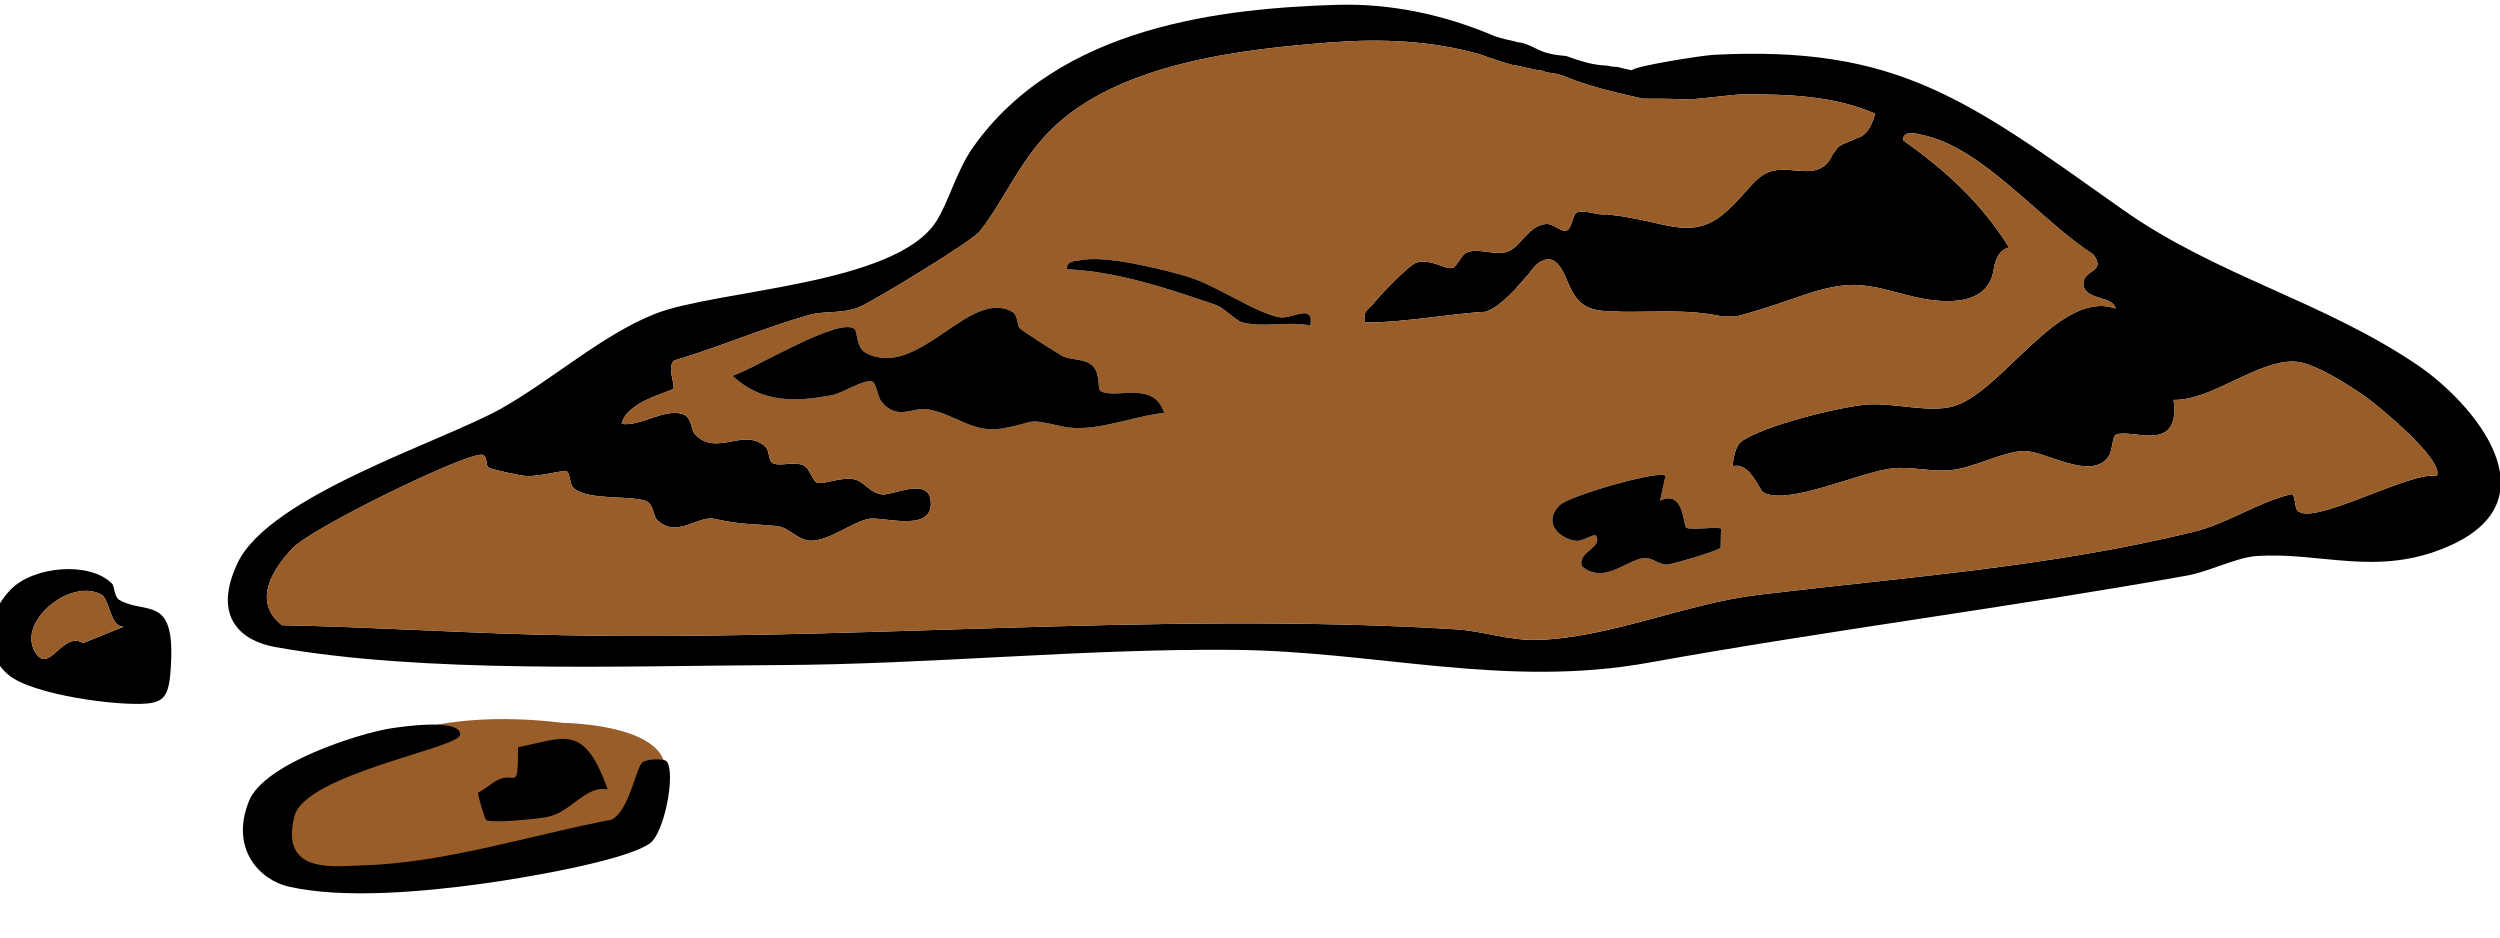 <svg width="32" height="12" viewBox="0 0 32 12" fill="none" xmlns="http://www.w3.org/2000/svg">
<g clip-path="url(#clip0_261_609)">
<path d="M3.609 10.467C3.609 10.467 4.428 8.913 7.207 9.253C7.207 9.253 9.546 9.27 7.973 10.684C7.973 10.684 2.513 12.04 3.609 10.467Z" fill="#995D29"/>
<path d="M30.94 4.67C29.725 3.849 28.362 3.527 27.161 2.676C25.182 1.274 24.287 0.578 21.93 0.702C21.805 0.708 20.933 0.842 20.886 0.9C20.824 0.888 20.762 0.872 20.701 0.856L20.7 0.856C20.657 0.857 20.616 0.851 20.575 0.84C20.495 0.837 20.417 0.827 20.338 0.808C20.241 0.784 20.145 0.753 20.049 0.717C19.958 0.709 19.866 0.699 19.776 0.67C19.657 0.632 19.551 0.549 19.426 0.54C19.415 0.54 19.406 0.536 19.397 0.531C19.307 0.513 19.218 0.492 19.13 0.462C18.481 0.185 17.796 0.041 17.108 0.062C15.678 0.107 13.559 0.319 12.453 1.888C12.248 2.177 12.136 2.601 11.981 2.839C11.447 3.654 9.179 3.706 8.388 4.016C7.714 4.281 7.069 4.861 6.418 5.228C5.661 5.654 3.45 6.343 3.041 7.207C2.708 7.911 3.102 8.206 3.517 8.281C5.435 8.625 7.993 8.522 9.962 8.513C11.902 8.505 13.853 8.301 15.788 8.318C17.621 8.334 19.265 8.814 21.104 8.482C23.393 8.07 25.694 7.779 27.99 7.368C28.266 7.32 28.627 7.136 28.878 7.118C29.707 7.059 30.425 7.39 31.335 6.995C32.725 6.393 31.649 5.149 30.94 4.67ZM31.19 6.094C30.873 6.016 29.591 6.749 29.406 6.533C29.369 6.491 29.38 6.332 29.333 6.324C28.892 6.43 28.52 6.699 28.072 6.809C26.229 7.259 24.352 7.391 22.503 7.614C21.579 7.726 20.612 8.16 19.692 8.191C19.313 8.203 18.975 8.075 18.634 8.055C14.698 7.816 10.772 8.231 6.838 8.122C5.761 8.093 4.686 8.023 3.61 8.003C3.227 7.707 3.483 7.287 3.752 7.011C4 6.755 5.879 5.835 6.155 5.82C6.252 5.814 6.208 5.967 6.257 5.987C6.328 6.017 6.636 6.083 6.723 6.092C6.883 6.108 7.196 6.015 7.251 6.033C7.296 6.046 7.293 6.194 7.332 6.236C7.49 6.41 8.034 6.337 8.256 6.409C8.375 6.448 8.351 6.6 8.416 6.66C8.667 6.894 8.935 6.595 9.143 6.641C9.499 6.72 9.613 6.701 9.944 6.734C10.094 6.748 10.212 6.912 10.363 6.921C10.601 6.936 10.913 6.676 11.128 6.64C11.301 6.61 11.98 6.834 11.91 6.392C11.867 6.115 11.428 6.338 11.299 6.329C11.134 6.317 11.078 6.171 10.939 6.136C10.78 6.097 10.535 6.207 10.46 6.179C10.4 6.157 10.365 6 10.294 5.962C10.166 5.895 10 5.977 9.89 5.928C9.84 5.906 9.845 5.767 9.807 5.728C9.533 5.454 9.169 5.858 8.895 5.557C8.836 5.493 8.863 5.342 8.737 5.3C8.507 5.224 8.197 5.461 7.957 5.426C8.016 5.136 8.593 5.014 8.62 4.974C8.646 4.935 8.527 4.675 8.636 4.612C9.214 4.441 9.781 4.193 10.361 4.031C10.568 3.973 10.796 4.024 11.019 3.921C11.214 3.832 12.438 3.092 12.543 2.959C12.85 2.57 13.046 2.065 13.454 1.66C14.342 0.781 15.99 0.625 17.031 0.543C17.678 0.493 18.32 0.518 18.952 0.698C18.954 0.699 18.956 0.7 18.958 0.701C19.002 0.718 19.046 0.732 19.09 0.747C19.177 0.778 19.265 0.806 19.354 0.83C19.483 0.846 19.609 0.893 19.739 0.905C19.752 0.906 19.764 0.911 19.775 0.919C19.786 0.92 19.796 0.924 19.805 0.928C19.88 0.935 19.953 0.948 20.026 0.977C20.13 1.02 20.235 1.057 20.341 1.09C20.564 1.158 20.79 1.209 21.015 1.26C21.018 1.26 21.02 1.262 21.022 1.263C21.218 1.262 21.414 1.264 21.609 1.273C21.613 1.273 21.615 1.274 21.618 1.275C21.921 1.248 22.224 1.206 22.332 1.207C22.893 1.208 23.469 1.224 24.002 1.455C23.944 1.67 23.854 1.755 23.746 1.775C23.742 1.779 23.737 1.782 23.733 1.784C23.696 1.801 23.658 1.815 23.622 1.831C23.605 1.838 23.588 1.846 23.572 1.854L23.571 1.854C23.571 1.854 23.567 1.857 23.565 1.859C23.557 1.864 23.549 1.869 23.541 1.875C23.535 1.881 23.528 1.887 23.522 1.892C23.52 1.894 23.519 1.896 23.517 1.897C23.505 1.913 23.493 1.929 23.481 1.946C23.473 1.957 23.464 1.968 23.456 1.978C23.434 2.029 23.406 2.073 23.369 2.107C23.292 2.178 23.198 2.191 23.112 2.19C22.934 2.189 22.745 2.129 22.571 2.237C22.465 2.302 22.372 2.425 22.28 2.524C22.181 2.63 22.08 2.734 21.969 2.806C21.726 2.964 21.479 2.921 21.231 2.864C21.01 2.812 20.788 2.767 20.565 2.743C20.444 2.761 20.294 2.682 20.188 2.717C20.127 2.739 20.123 2.924 20.054 2.95C19.985 2.975 19.888 2.866 19.801 2.867C19.569 2.87 19.458 3.175 19.288 3.224C19.12 3.272 18.925 3.17 18.776 3.231C18.701 3.262 18.651 3.415 18.589 3.43C18.5 3.453 18.319 3.307 18.129 3.362C18.035 3.39 17.66 3.783 17.568 3.898C17.512 3.967 17.45 3.964 17.467 4.12C17.486 4.124 17.507 4.127 17.527 4.128C18.025 4.12 18.522 4.02 19.02 3.99C19.152 3.943 19.278 3.822 19.387 3.711C19.434 3.652 19.487 3.605 19.533 3.543C19.538 3.536 19.544 3.53 19.55 3.526C19.555 3.519 19.561 3.514 19.566 3.509C19.628 3.42 19.695 3.348 19.749 3.337C19.803 3.309 19.864 3.312 19.917 3.358C20.012 3.439 20.054 3.597 20.119 3.722C20.255 3.989 20.489 3.986 20.696 3.982C20.709 3.982 20.719 3.985 20.729 3.99C21.107 3.998 21.485 3.964 21.861 4.018C21.926 4.027 21.991 4.039 22.056 4.052C22.112 4.052 22.168 4.052 22.224 4.052C22.457 3.988 22.689 3.915 22.924 3.833C23.189 3.74 23.46 3.646 23.73 3.647C23.994 3.649 24.25 3.742 24.508 3.801C24.744 3.855 25.439 3.984 25.52 3.448C25.547 3.267 25.628 3.182 25.718 3.169C25.339 2.565 24.87 2.158 24.36 1.795C24.357 1.653 24.547 1.717 24.602 1.727C25.379 1.886 26.091 2.802 26.792 3.255C26.977 3.495 26.647 3.444 26.669 3.647C26.691 3.846 27.046 3.784 27.08 3.95C26.361 3.692 25.628 5.022 25.003 5.2C24.697 5.288 24.242 5.154 23.904 5.178C23.574 5.201 22.57 5.445 22.287 5.653C22.217 5.705 22.185 5.861 22.177 5.97C22.393 5.903 22.519 6.271 22.568 6.301C22.874 6.484 23.837 6.03 24.232 5.994C24.473 5.971 24.724 6.042 24.97 6.018C25.268 5.989 25.644 5.776 25.91 5.773C26.176 5.77 26.767 6.162 26.988 5.845C27.047 5.761 27.033 5.583 27.087 5.562C27.294 5.484 27.914 5.817 27.822 5.119C28.32 5.125 28.887 4.611 29.371 4.628C29.615 4.638 30.07 4.93 30.298 5.092C30.418 5.177 31.299 5.893 31.19 6.094Z" fill="black"/>
<path d="M30.298 5.092C30.07 4.93 29.615 4.638 29.371 4.628C28.886 4.61 28.32 5.125 27.822 5.119C27.913 5.817 27.294 5.484 27.087 5.562C27.033 5.583 27.046 5.761 26.988 5.845C26.767 6.162 26.176 5.77 25.91 5.773C25.644 5.776 25.268 5.989 24.97 6.018C24.723 6.042 24.473 5.971 24.232 5.993C23.837 6.03 22.874 6.484 22.568 6.3C22.519 6.271 22.393 5.903 22.177 5.97C22.185 5.86 22.216 5.705 22.287 5.653C22.569 5.445 23.573 5.201 23.904 5.178C24.242 5.153 24.697 5.288 25.003 5.2C25.628 5.022 26.361 3.692 27.08 3.95C27.046 3.784 26.691 3.846 26.669 3.647C26.647 3.444 26.976 3.495 26.792 3.254C26.091 2.802 25.379 1.886 24.602 1.727C24.546 1.716 24.356 1.653 24.36 1.794C24.87 2.158 25.339 2.565 25.718 3.169C25.628 3.182 25.547 3.267 25.52 3.448C25.439 3.983 24.744 3.855 24.508 3.801C24.25 3.742 23.994 3.649 23.73 3.647C23.46 3.646 23.189 3.74 22.924 3.833C22.689 3.915 22.456 3.988 22.224 4.052C22.168 4.052 22.112 4.052 22.056 4.052C21.991 4.039 21.926 4.026 21.861 4.018C21.485 3.963 21.106 3.998 20.729 3.99C20.719 3.984 20.709 3.981 20.696 3.982C20.488 3.986 20.255 3.989 20.119 3.722C20.054 3.597 20.012 3.439 19.917 3.358C19.864 3.311 19.803 3.308 19.749 3.336C19.695 3.348 19.628 3.42 19.566 3.509C19.561 3.514 19.555 3.519 19.55 3.525C19.544 3.53 19.538 3.536 19.533 3.543C19.487 3.605 19.434 3.651 19.387 3.711C19.278 3.822 19.152 3.943 19.02 3.99C18.522 4.02 18.025 4.12 17.527 4.128C17.506 4.126 17.486 4.124 17.467 4.12C17.45 3.964 17.512 3.967 17.567 3.897C17.66 3.783 18.035 3.39 18.129 3.362C18.319 3.307 18.5 3.453 18.589 3.43C18.651 3.415 18.701 3.262 18.776 3.231C18.925 3.169 19.12 3.272 19.288 3.224C19.458 3.175 19.569 2.87 19.801 2.867C19.888 2.866 19.985 2.975 20.054 2.95C20.123 2.924 20.127 2.739 20.188 2.717C20.294 2.682 20.444 2.761 20.565 2.743C20.788 2.767 21.01 2.812 21.23 2.864C21.479 2.921 21.726 2.963 21.969 2.806C22.08 2.734 22.181 2.63 22.28 2.524C22.372 2.425 22.465 2.302 22.571 2.237C22.745 2.129 22.934 2.189 23.112 2.19C23.198 2.191 23.292 2.178 23.369 2.107C23.406 2.073 23.434 2.029 23.456 1.978C23.464 1.967 23.473 1.957 23.481 1.946C23.493 1.929 23.505 1.913 23.517 1.897C23.519 1.896 23.52 1.894 23.522 1.892C23.528 1.887 23.535 1.88 23.541 1.875C23.549 1.869 23.557 1.864 23.565 1.858C23.567 1.857 23.569 1.855 23.571 1.854L23.572 1.854C23.588 1.846 23.605 1.838 23.622 1.831C23.658 1.815 23.696 1.801 23.732 1.784C23.737 1.782 23.742 1.779 23.746 1.775C23.853 1.755 23.944 1.67 24.002 1.455C23.469 1.224 22.893 1.208 22.331 1.206C22.224 1.206 21.921 1.248 21.618 1.274C21.615 1.274 21.613 1.273 21.609 1.273C21.414 1.264 21.218 1.262 21.022 1.263C21.02 1.263 21.018 1.261 21.015 1.26C20.79 1.209 20.564 1.158 20.341 1.09C20.235 1.057 20.13 1.02 20.026 0.977C19.953 0.948 19.88 0.935 19.805 0.928C19.796 0.924 19.786 0.92 19.775 0.919C19.764 0.911 19.752 0.905 19.739 0.905C19.609 0.893 19.483 0.846 19.354 0.83C19.265 0.806 19.177 0.777 19.09 0.747C19.046 0.732 19.002 0.718 18.958 0.701C18.956 0.701 18.954 0.699 18.951 0.698C18.32 0.518 17.678 0.493 17.031 0.543C15.99 0.625 14.342 0.781 13.454 1.66C13.046 2.065 12.85 2.57 12.543 2.959C12.438 3.092 11.214 3.832 11.019 3.921C10.796 4.024 10.568 3.973 10.36 4.031C9.781 4.193 9.214 4.441 8.636 4.612C8.527 4.675 8.646 4.935 8.62 4.974C8.593 5.014 8.016 5.136 7.957 5.426C8.197 5.461 8.507 5.224 8.737 5.3C8.863 5.342 8.836 5.493 8.895 5.557C9.169 5.858 9.533 5.454 9.807 5.728C9.845 5.767 9.84 5.906 9.889 5.928C10 5.977 10.166 5.895 10.294 5.962C10.365 6 10.399 6.157 10.46 6.179C10.535 6.207 10.78 6.097 10.939 6.136C11.078 6.171 11.134 6.316 11.299 6.329C11.428 6.338 11.867 6.115 11.91 6.391C11.98 6.834 11.301 6.61 11.128 6.639C10.913 6.676 10.601 6.936 10.363 6.921C10.212 6.912 10.094 6.748 9.944 6.733C9.613 6.701 9.499 6.719 9.143 6.641C8.935 6.595 8.667 6.894 8.416 6.66C8.351 6.599 8.375 6.448 8.256 6.409C8.033 6.337 7.49 6.41 7.332 6.236C7.293 6.194 7.295 6.046 7.251 6.032C7.196 6.015 6.883 6.108 6.723 6.092C6.636 6.083 6.328 6.017 6.257 5.987C6.208 5.967 6.252 5.814 6.155 5.82C5.878 5.835 4 6.754 3.752 7.01C3.483 7.287 3.227 7.707 3.61 8.003C4.686 8.023 5.761 8.093 6.838 8.122C10.772 8.231 14.698 7.816 18.634 8.055C18.975 8.075 19.313 8.203 19.692 8.19C20.612 8.159 21.579 7.726 22.503 7.614C24.352 7.39 26.229 7.259 28.072 6.809C28.52 6.699 28.892 6.43 29.333 6.323C29.38 6.332 29.369 6.491 29.406 6.533C29.591 6.749 30.873 6.016 31.19 6.094C31.299 5.893 30.418 5.177 30.298 5.092ZM13.589 5.457C13.096 5.343 13.281 5.408 12.822 5.485C12.446 5.547 12.229 5.299 11.873 5.239C11.684 5.207 11.483 5.39 11.283 5.141C11.231 5.077 11.217 4.901 11.162 4.883C11.061 4.85 10.778 5.034 10.657 5.056C10.213 5.141 9.763 5.173 9.375 4.81C9.641 4.728 10.762 4.037 10.941 4.216C10.973 4.248 10.965 4.455 11.08 4.516C11.752 4.872 12.406 3.681 12.957 3.991C13.025 4.029 13.023 4.17 13.049 4.199C13.079 4.233 13.513 4.509 13.59 4.553C13.702 4.616 13.886 4.58 13.989 4.686C14.093 4.795 14.038 4.982 14.093 5.009C14.296 5.11 14.766 4.867 14.9 5.285C14.487 5.327 13.995 5.55 13.589 5.457ZM16.771 4.167C16.502 4.107 16.148 4.2 15.892 4.123C15.813 4.1 15.672 3.941 15.558 3.902C14.933 3.688 14.309 3.477 13.658 3.446C13.649 3.33 13.764 3.345 13.822 3.332C14.139 3.261 14.875 3.444 15.212 3.545C15.568 3.653 16.087 4.015 16.384 4.062C16.535 4.085 16.828 3.874 16.771 4.167ZM22.019 7.013C21.993 7.049 21.414 7.221 21.338 7.226C21.232 7.231 21.142 7.128 21.037 7.143C20.806 7.174 20.527 7.483 20.247 7.248C20.189 7.059 20.527 7.007 20.426 6.854C20.409 6.829 20.252 6.928 20.183 6.923C19.992 6.91 19.726 6.707 19.965 6.466C20.088 6.343 21.264 6.008 21.317 6.09L21.249 6.409C21.558 6.256 21.544 6.735 21.584 6.755C21.663 6.794 22.007 6.728 22.031 6.772C22.022 6.837 22.03 6.999 22.019 7.013Z" fill="#995D29"/>
<path d="M14.901 5.285C14.487 5.327 13.995 5.55 13.589 5.457C13.096 5.343 13.282 5.408 12.823 5.485C12.447 5.548 12.229 5.299 11.873 5.239C11.684 5.207 11.483 5.39 11.283 5.141C11.231 5.077 11.217 4.901 11.163 4.883C11.061 4.85 10.778 5.034 10.657 5.056C10.213 5.141 9.763 5.173 9.375 4.81C9.641 4.729 10.763 4.037 10.942 4.216C10.973 4.248 10.965 4.455 11.08 4.516C11.752 4.872 12.406 3.681 12.957 3.991C13.025 4.029 13.024 4.17 13.049 4.199C13.08 4.233 13.513 4.509 13.591 4.553C13.702 4.617 13.886 4.58 13.989 4.687C14.093 4.795 14.038 4.982 14.093 5.009C14.296 5.11 14.767 4.867 14.901 5.285Z" fill="black"/>
<path d="M22.02 7.013C21.993 7.049 21.414 7.221 21.339 7.226C21.232 7.231 21.142 7.128 21.038 7.143C20.806 7.174 20.528 7.484 20.247 7.248C20.189 7.059 20.527 7.007 20.426 6.854C20.41 6.829 20.253 6.928 20.183 6.923C19.992 6.91 19.726 6.707 19.965 6.466C20.088 6.343 21.265 6.008 21.318 6.091L21.249 6.409C21.558 6.256 21.544 6.735 21.584 6.755C21.663 6.794 22.008 6.729 22.032 6.772C22.022 6.837 22.03 6.999 22.02 7.013Z" fill="black"/>
<path d="M1.528 7.68C1.463 7.643 1.464 7.503 1.436 7.473C1.154 7.182 0.434 7.245 0.14 7.543C-0.179 7.867 -0.235 8.349 0.109 8.639C0.412 8.894 1.51 9.04 1.883 9.005C2.126 8.982 2.17 8.873 2.189 8.495C2.236 7.608 1.866 7.872 1.528 7.68ZM1.063 8.231C0.809 8.076 0.642 8.607 0.469 8.375C0.177 7.984 0.904 7.38 1.303 7.615C1.401 7.673 1.414 8.032 1.584 8.021L1.063 8.231Z" fill="black"/>
<path d="M1.584 8.021L1.063 8.231C0.81 8.076 0.642 8.607 0.469 8.375C0.178 7.984 0.904 7.38 1.303 7.615C1.401 7.673 1.414 8.032 1.584 8.021Z" fill="#995D29"/>
<path d="M8.22 9.761C8.141 9.833 8.048 10.391 7.826 10.492C6.759 10.697 5.682 11.052 4.607 11.078C4.283 11.086 3.577 11.194 3.769 10.447C3.906 9.91 5.882 9.574 5.89 9.405C5.901 9.182 5.087 9.308 4.968 9.329C4.596 9.392 3.383 9.769 3.188 10.251C2.939 10.866 3.326 11.264 3.693 11.348C4.401 11.512 5.457 11.411 6.191 11.309C6.617 11.251 7.985 11.028 8.316 10.797C8.504 10.666 8.648 9.91 8.537 9.749C8.507 9.705 8.274 9.712 8.22 9.761L8.22 9.761Z" fill="black"/>
<path d="M6.386 9.977C6.299 10.015 6.209 10.104 6.12 10.145C6.118 10.195 6.203 10.476 6.222 10.494C6.273 10.544 6.919 10.48 7.027 10.452C7.328 10.377 7.495 10.053 7.778 10.104C7.471 9.231 7.199 9.461 6.631 9.563C6.631 10.141 6.605 9.882 6.386 9.977L6.386 9.977Z" fill="black"/>
<path d="M16.771 4.167C16.503 4.107 16.148 4.2 15.893 4.123C15.814 4.1 15.672 3.941 15.559 3.902C14.933 3.688 14.309 3.477 13.658 3.446C13.65 3.33 13.765 3.345 13.822 3.332C14.14 3.261 14.875 3.444 15.213 3.545C15.568 3.653 16.087 4.015 16.384 4.062C16.536 4.085 16.828 3.874 16.771 4.167Z" fill="black"/>
</g>
<defs>
<clipPath id="clip0_261_609">
<rect width="32" height="12" fill="white"/>
</clipPath>
</defs>
</svg>
